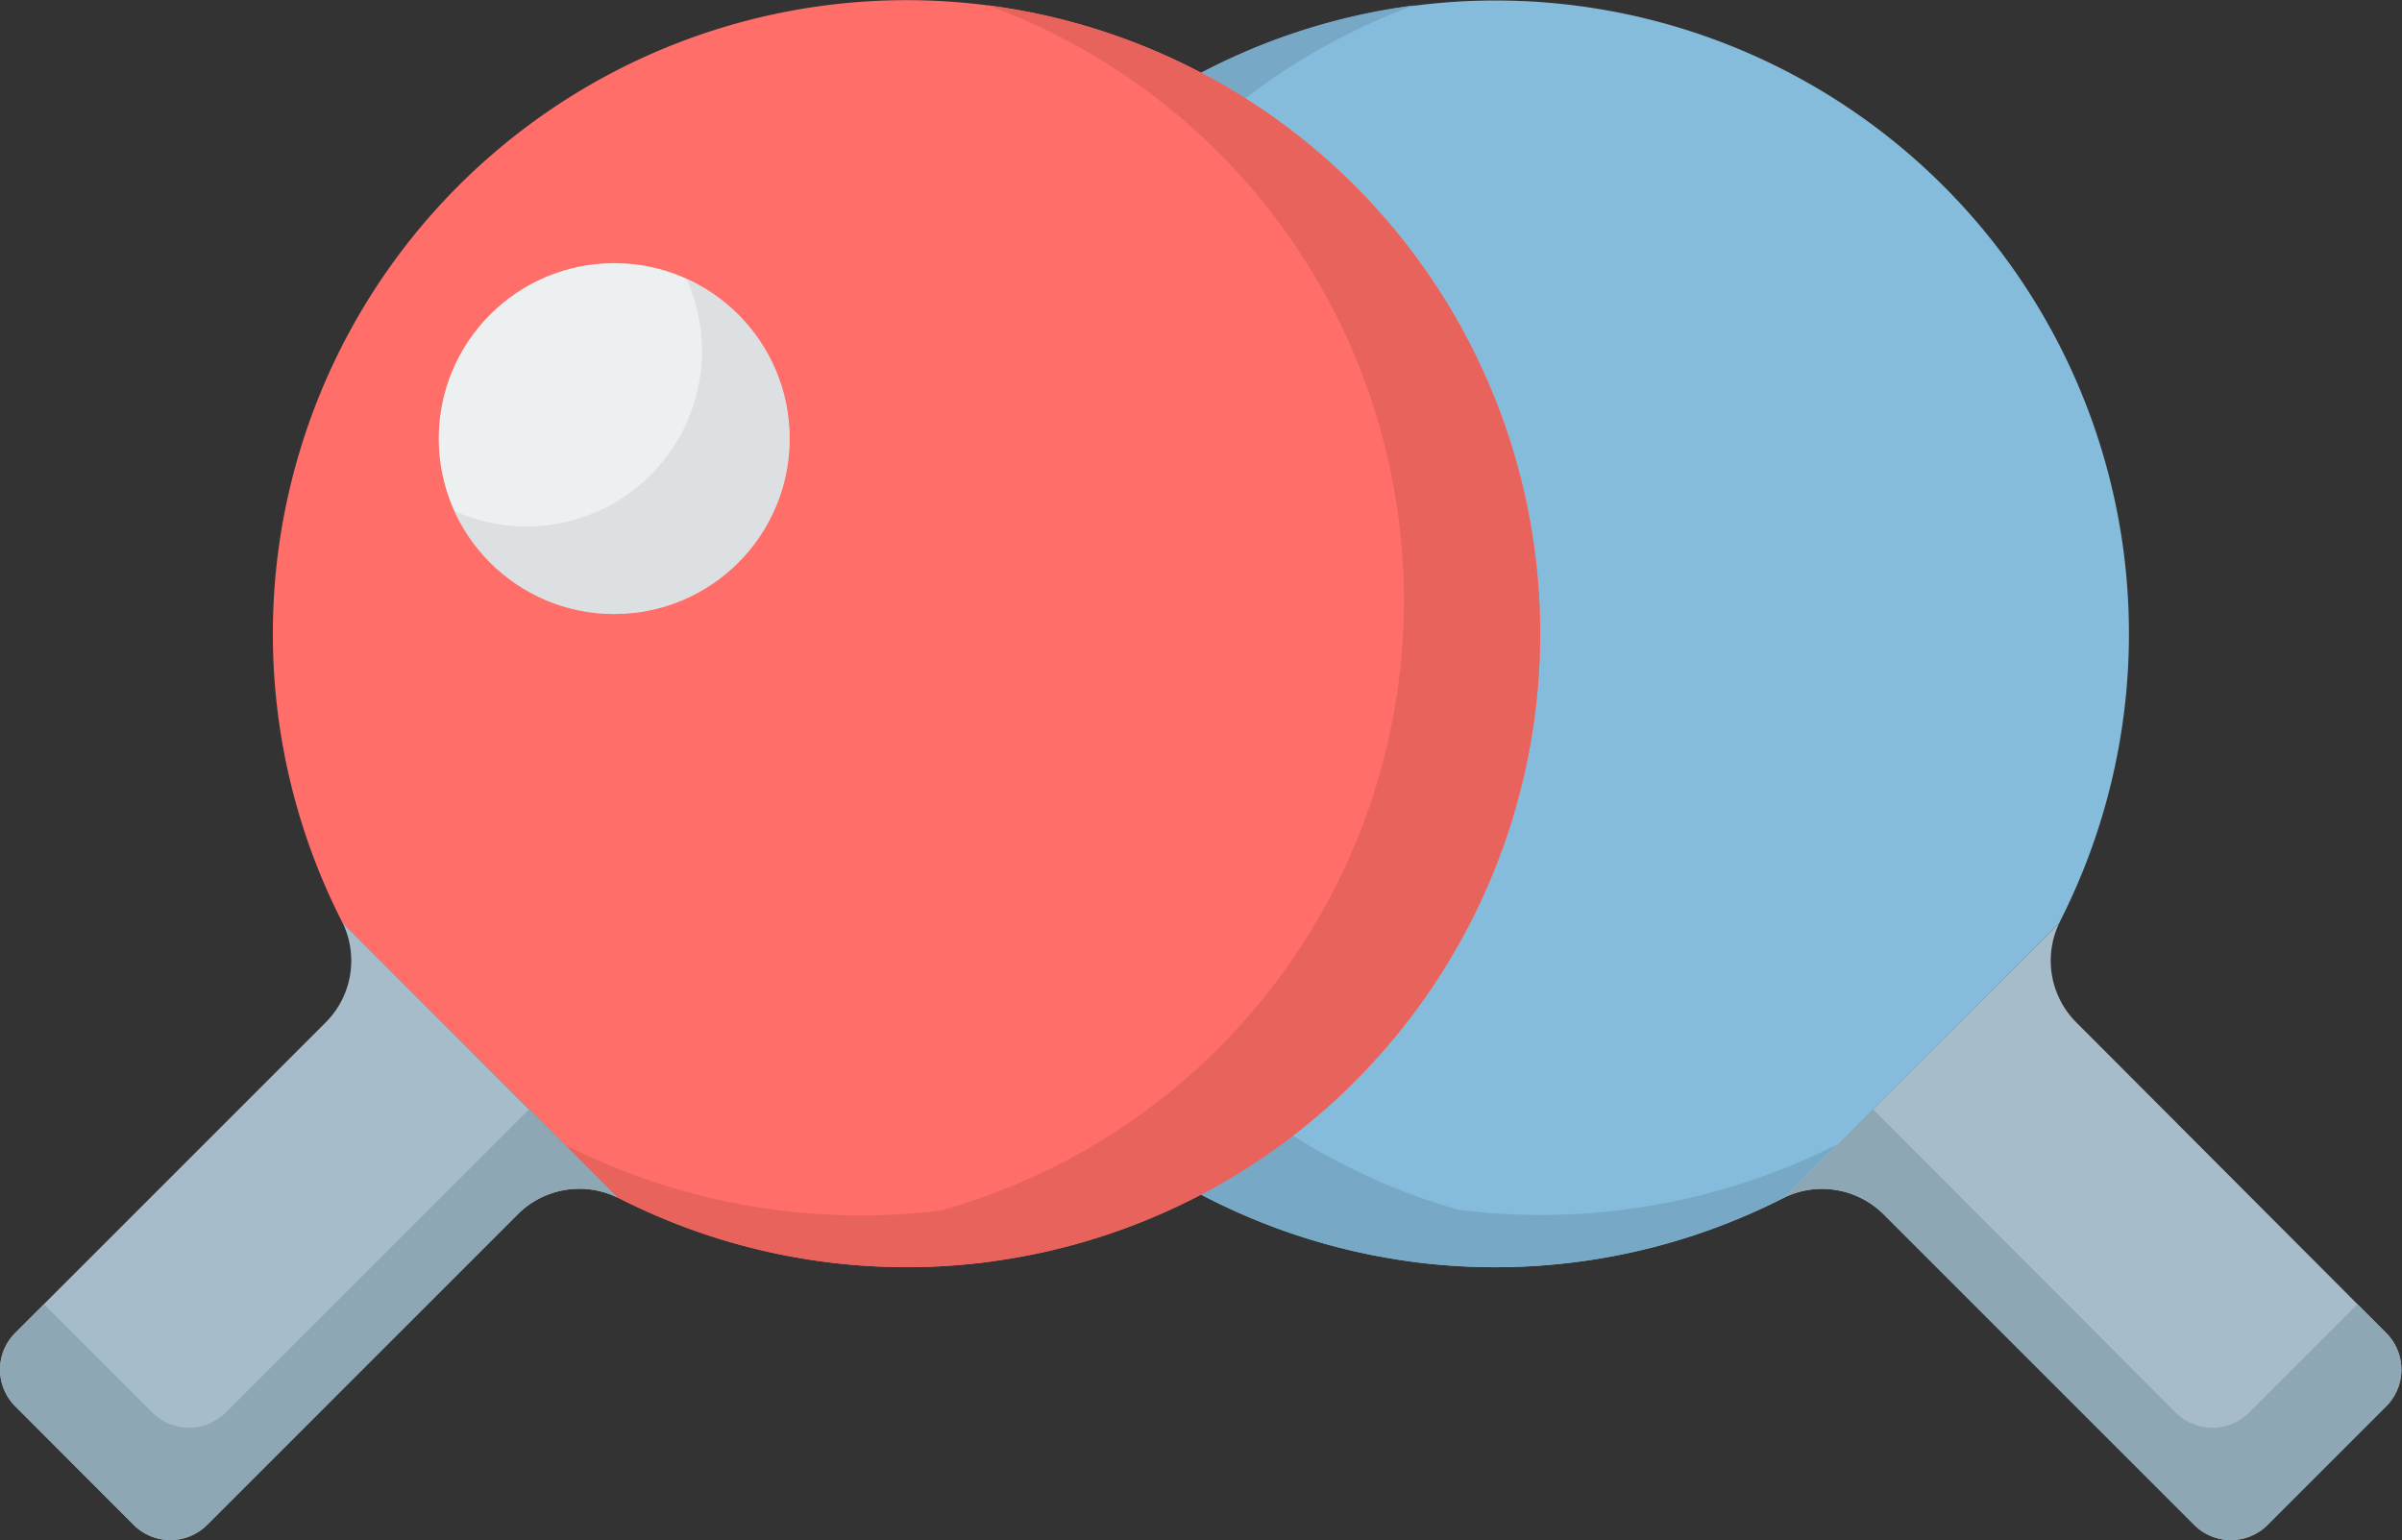 <svg id="Capa_1" data-name="Capa 1" xmlns="http://www.w3.org/2000/svg" viewBox="0 0 203.71 130.63"><rect x="0" y="0" width="203.71" height="130.63" fill="#333333" stroke="none"/><defs><style>.cls-1{fill:#85bcdb;}.cls-2{fill:#77a8c6;}.cls-3{fill:#a6bcca;}.cls-4{fill:#8da7b5;}.cls-5{fill:#ff6e69;}.cls-6{fill:#e8635c;}.cls-7{fill:#ecf0f1;}.cls-8{opacity:0.35;}.cls-9{fill:#bdc3c7;}</style></defs><title>logo</title><path class="cls-1" d="M207.73,52.65a53.72,53.72,0,1,0-28.87,55.09l0.18-.08L202.3,84.4l0.08-.18A53.83,53.83,0,0,0,207.73,52.65Z" transform="translate(-27.66 -6.1)"/><path class="cls-2" d="M151.6,108.78a53.75,53.75,0,0,1-4-102.23,53.74,53.74,0,0,0-.3,106.55Z" transform="translate(-27.66 -6.1)"/><path class="cls-2" d="M183.6,103.1a55.77,55.77,0,0,1-32,5.64l-4.36,4.36a53.84,53.84,0,0,0,31.58-5.36l0.18-.08,4.56-4.56h0Z" transform="translate(-27.66 -6.1)"/><path class="cls-3" d="M202.3,84.4L179,107.66a7.4,7.4,0,0,1,8.42,1.45l26.33,26.33a4.4,4.4,0,0,0,6.22,0l10.06-10.06a4.4,4.4,0,0,0,0-6.22L203.75,92.82A7.4,7.4,0,0,1,202.3,84.4Z" transform="translate(-27.66 -6.1)"/><path class="cls-4" d="M186.51,100.19L179,107.66a7.4,7.4,0,0,1,8.42,1.45l26.33,26.33a4.4,4.4,0,0,0,6.22,0l10.06-10.06a4.4,4.4,0,0,0,0-6.22l-2.44-2.44-9.19,9.19a4.4,4.4,0,0,1-6.22,0Z" transform="translate(-27.66 -6.1)"/><path class="cls-5" d="M142.54,21.84a53.75,53.75,0,0,0-85.9,62.39l0.08,0.18L80,107.66l0.18,0.08A53.74,53.74,0,0,0,142.54,21.84Z" transform="translate(-27.66 -6.1)"/><path class="cls-6" d="M142.54,97.84a53.74,53.74,0,0,0-31.1-91.29,53.74,53.74,0,0,1-4,102.23l0,0a55.77,55.77,0,0,1-32-5.64h0L80,107.66l0.18,0.08a53.84,53.84,0,0,0,31.58,5.36L108,109.36l3.73,3.73A53.5,53.5,0,0,0,142.54,97.84Z" transform="translate(-27.66 -6.1)"/><path class="cls-3" d="M55.28,92.82L28.95,119.15a4.4,4.4,0,0,0,0,6.22L39,135.44a4.4,4.4,0,0,0,6.22,0l26.33-26.33A7.4,7.4,0,0,1,80,107.66L56.73,84.4A7.4,7.4,0,0,1,55.28,92.82Z" transform="translate(-27.66 -6.1)"/><circle class="cls-7" cx="52.09" cy="37.2" r="14.88"/><g class="cls-8"><path class="cls-9" d="M85.87,29.74A14.88,14.88,0,0,1,66.18,49.43,14.88,14.88,0,1,0,85.87,29.74Z" transform="translate(-27.66 -6.1)"/></g><path class="cls-4" d="M46.8,125.91a4.4,4.4,0,0,1-6.22,0l-9.19-9.19-2.44,2.44a4.4,4.4,0,0,0,0,6.22L39,135.44a4.4,4.4,0,0,0,6.22,0l26.33-26.33A7.4,7.4,0,0,1,80,107.66l-7.47-7.47Z" transform="translate(-27.66 -6.1)"/></svg>